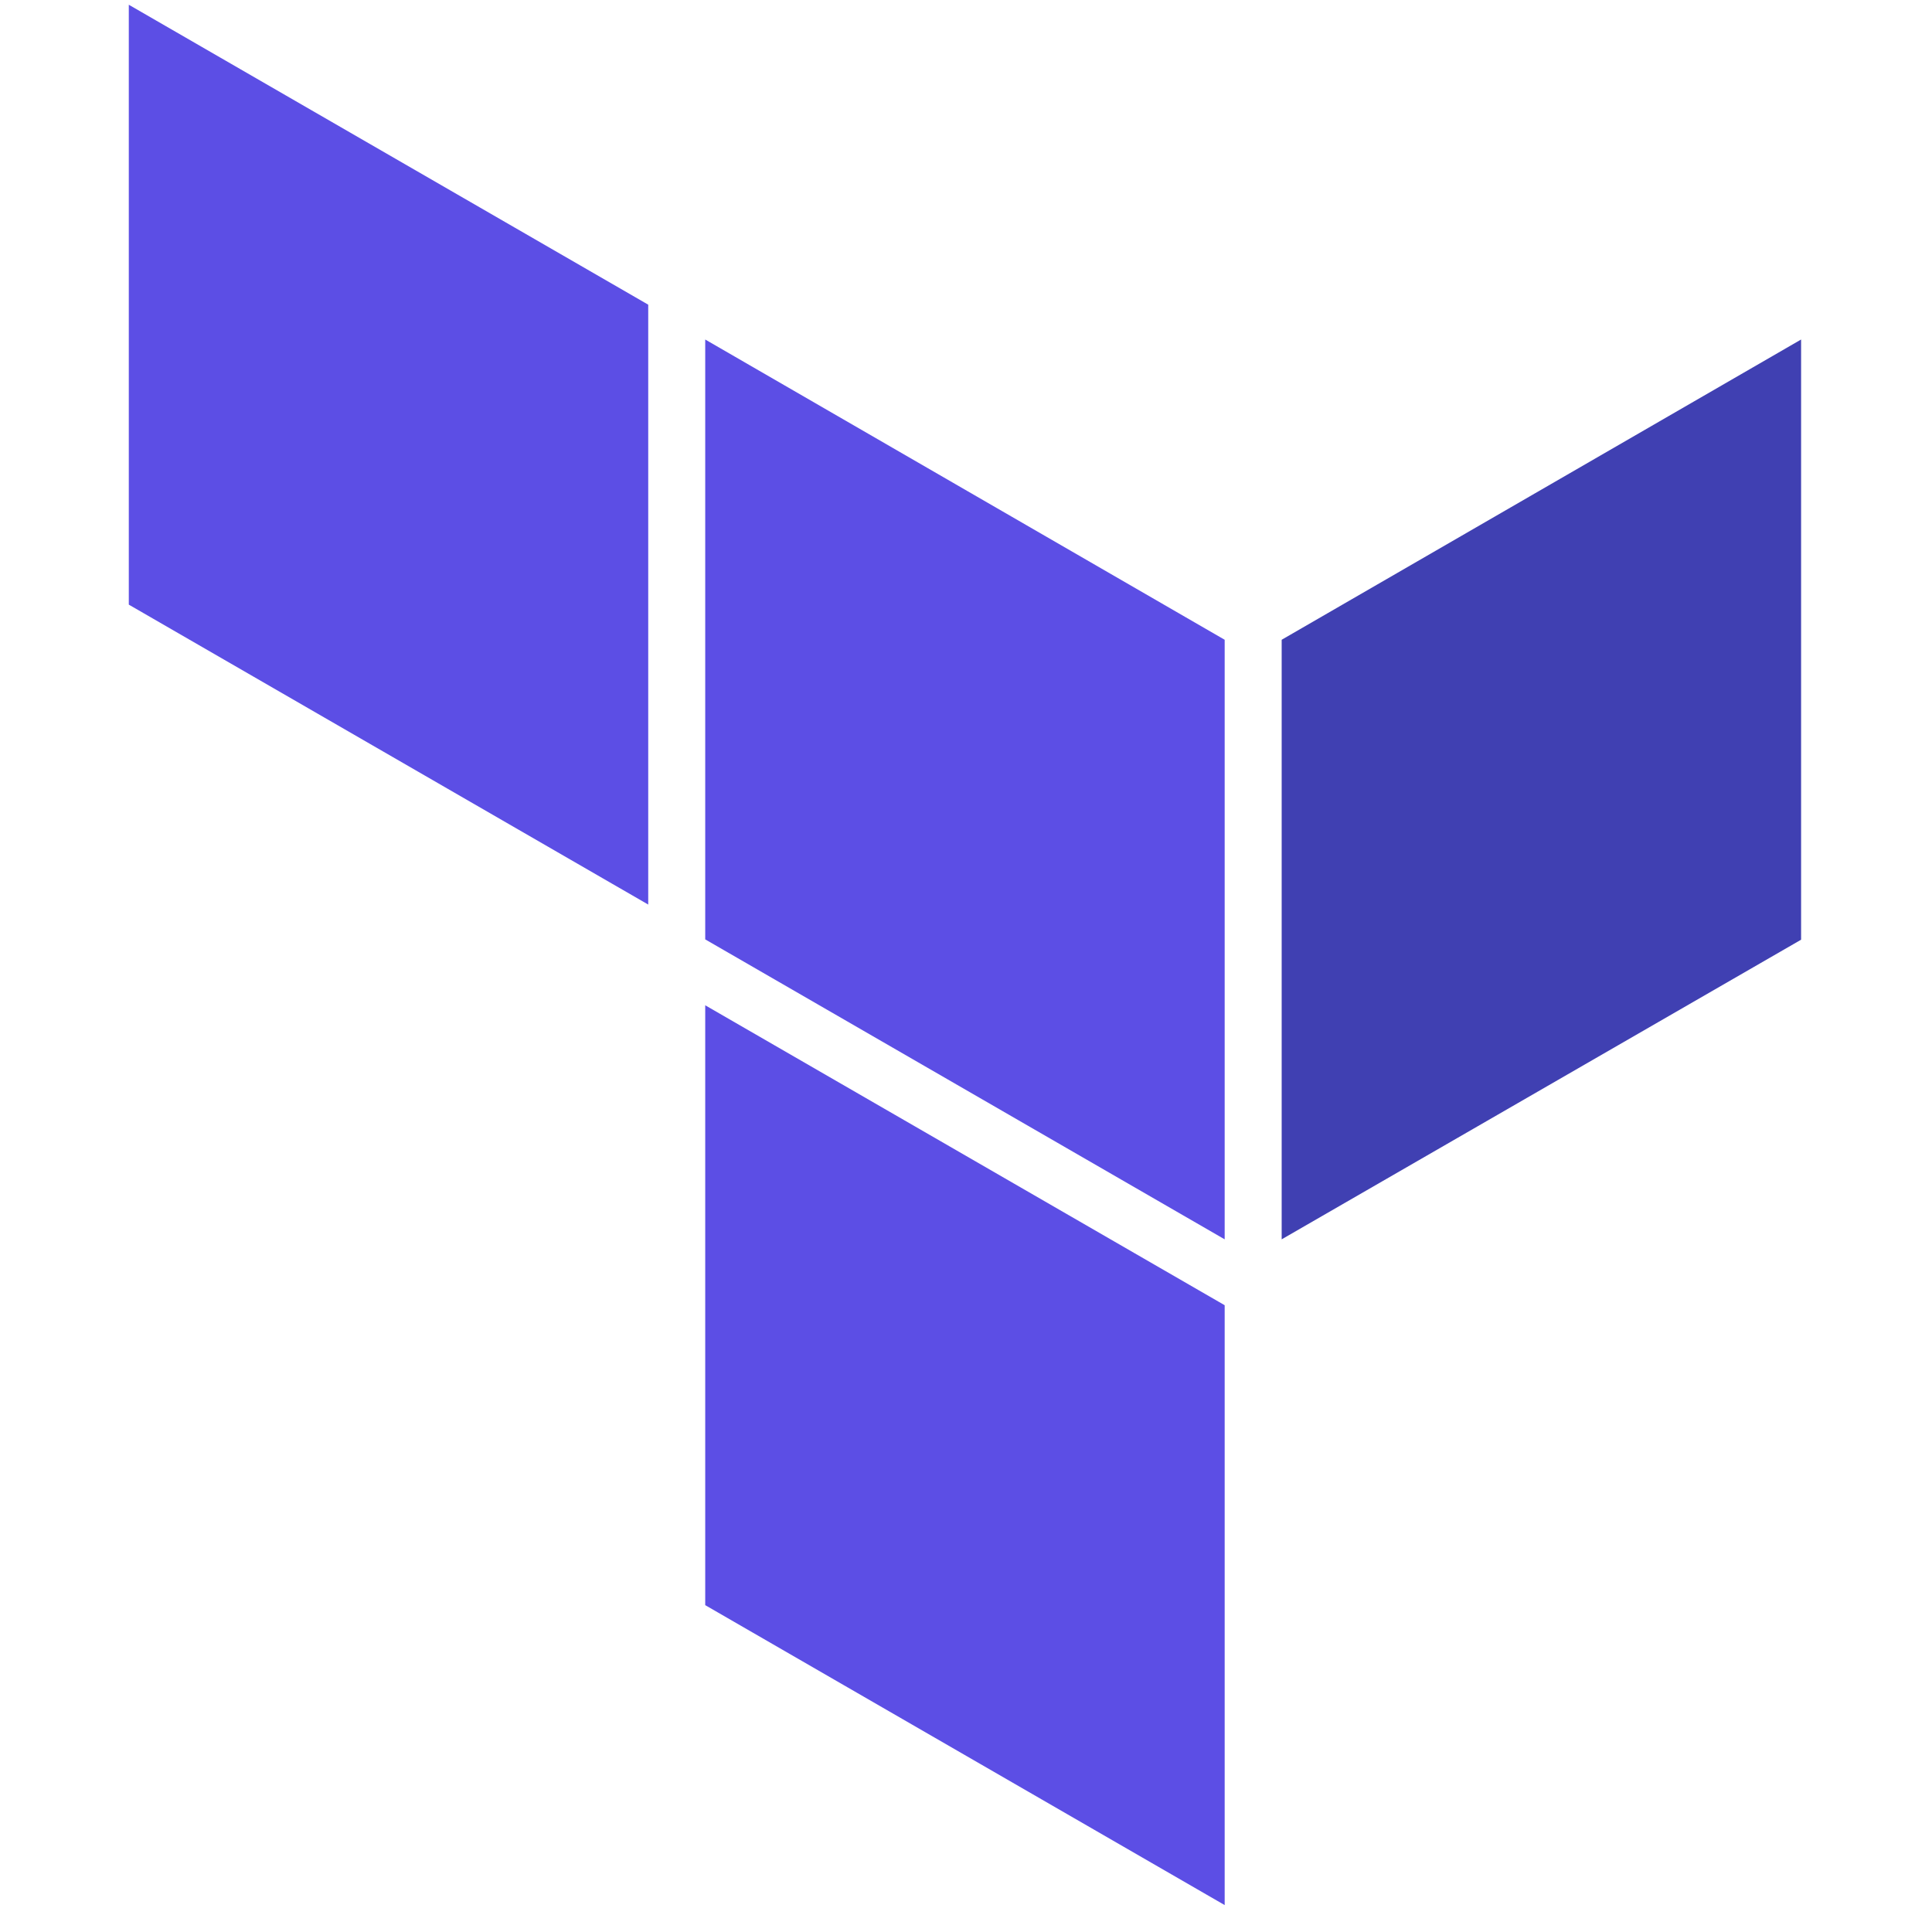 <svg viewBox="0 0 90 90" xmlns="http://www.w3.org/2000/svg"><g fill="none"><path fill="#4040B2" d="m59.705 57.733 24.197-13.958V15.816L59.705 29.803"/><path d="M32.852 15.816 57.05 29.803v27.93L32.852 43.76M6 28.166l24.197 13.972V14.193L6 .221m26.852 74.553L57.05 88.746V60.802L32.852 46.83" fill="#5C4EE5"/></g></svg>
